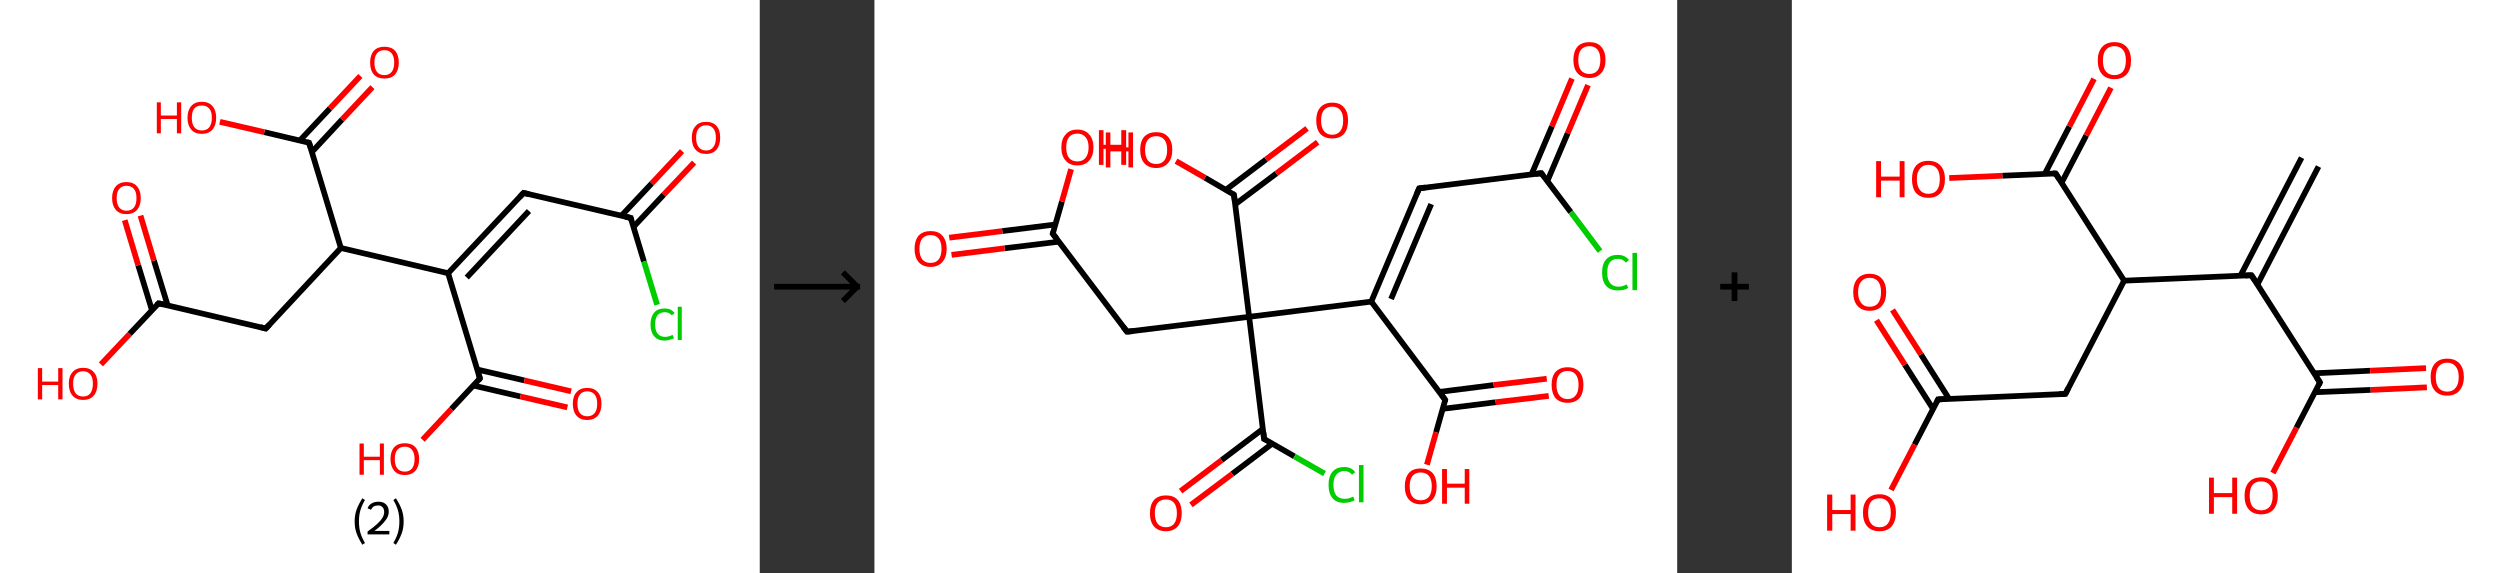 <?xml version='1.0' encoding='ASCII' standalone='yes'?>
<svg xmlns="http://www.w3.org/2000/svg" xmlns:xlink="http://www.w3.org/1999/xlink" version="1.1" width="872.0px" viewBox="0 0 872.0 200.0" height="200.0px">
  <rect x="0" y="0" width="872.0" height="200.0" fill="#333333" stroke="none"/>
  <g>
    <g transform="translate(0, 0) scale(1 1) "><!-- END OF HEADER -->
<rect style="opacity:1.0;fill:#FFFFFF;stroke:none" width="265.0" height="200.0" x="0.0" y="0.0"> </rect>
<path class="bond-0 atom-0 atom-1" d="M 242.1,56.7 L 231.5,67.9" style="fill:none;fill-rule:evenodd;stroke:#FF0000;stroke-width:2.0px;stroke-linecap:butt;stroke-linejoin:miter;stroke-opacity:1"/>
<path class="bond-0 atom-0 atom-1" d="M 231.5,67.9 L 220.9,79.2" style="fill:none;fill-rule:evenodd;stroke:#000000;stroke-width:2.0px;stroke-linecap:butt;stroke-linejoin:miter;stroke-opacity:1"/>
<path class="bond-0 atom-0 atom-1" d="M 237.9,52.7 L 227.3,64.0" style="fill:none;fill-rule:evenodd;stroke:#FF0000;stroke-width:2.0px;stroke-linecap:butt;stroke-linejoin:miter;stroke-opacity:1"/>
<path class="bond-0 atom-0 atom-1" d="M 227.3,64.0 L 216.7,75.3" style="fill:none;fill-rule:evenodd;stroke:#000000;stroke-width:2.0px;stroke-linecap:butt;stroke-linejoin:miter;stroke-opacity:1"/>
<path class="bond-1 atom-1 atom-2" d="M 220.0,76.0 L 224.6,91.2" style="fill:none;fill-rule:evenodd;stroke:#000000;stroke-width:2.0px;stroke-linecap:butt;stroke-linejoin:miter;stroke-opacity:1"/>
<path class="bond-1 atom-1 atom-2" d="M 224.6,91.2 L 229.2,106.3" style="fill:none;fill-rule:evenodd;stroke:#00CC00;stroke-width:2.0px;stroke-linecap:butt;stroke-linejoin:miter;stroke-opacity:1"/>
<path class="bond-2 atom-1 atom-3" d="M 220.0,76.0 L 182.6,67.3" style="fill:none;fill-rule:evenodd;stroke:#000000;stroke-width:2.0px;stroke-linecap:butt;stroke-linejoin:miter;stroke-opacity:1"/>
<path class="bond-3 atom-3 atom-4" d="M 182.6,67.3 L 156.3,95.3" style="fill:none;fill-rule:evenodd;stroke:#000000;stroke-width:2.0px;stroke-linecap:butt;stroke-linejoin:miter;stroke-opacity:1"/>
<path class="bond-3 atom-3 atom-4" d="M 184.5,73.6 L 162.8,96.8" style="fill:none;fill-rule:evenodd;stroke:#000000;stroke-width:2.0px;stroke-linecap:butt;stroke-linejoin:miter;stroke-opacity:1"/>
<path class="bond-4 atom-4 atom-5" d="M 156.3,95.3 L 167.4,132.0" style="fill:none;fill-rule:evenodd;stroke:#000000;stroke-width:2.0px;stroke-linecap:butt;stroke-linejoin:miter;stroke-opacity:1"/>
<path class="bond-5 atom-5 atom-6" d="M 165.2,134.5 L 181.5,138.3" style="fill:none;fill-rule:evenodd;stroke:#000000;stroke-width:2.0px;stroke-linecap:butt;stroke-linejoin:miter;stroke-opacity:1"/>
<path class="bond-5 atom-5 atom-6" d="M 181.5,138.3 L 197.9,142.1" style="fill:none;fill-rule:evenodd;stroke:#FF0000;stroke-width:2.0px;stroke-linecap:butt;stroke-linejoin:miter;stroke-opacity:1"/>
<path class="bond-5 atom-5 atom-6" d="M 166.5,128.9 L 182.9,132.7" style="fill:none;fill-rule:evenodd;stroke:#000000;stroke-width:2.0px;stroke-linecap:butt;stroke-linejoin:miter;stroke-opacity:1"/>
<path class="bond-5 atom-5 atom-6" d="M 182.9,132.7 L 199.2,136.5" style="fill:none;fill-rule:evenodd;stroke:#FF0000;stroke-width:2.0px;stroke-linecap:butt;stroke-linejoin:miter;stroke-opacity:1"/>
<path class="bond-6 atom-5 atom-7" d="M 167.4,132.0 L 157.4,142.7" style="fill:none;fill-rule:evenodd;stroke:#000000;stroke-width:2.0px;stroke-linecap:butt;stroke-linejoin:miter;stroke-opacity:1"/>
<path class="bond-6 atom-5 atom-7" d="M 157.4,142.7 L 147.4,153.4" style="fill:none;fill-rule:evenodd;stroke:#FF0000;stroke-width:2.0px;stroke-linecap:butt;stroke-linejoin:miter;stroke-opacity:1"/>
<path class="bond-7 atom-4 atom-8" d="M 156.3,95.3 L 118.9,86.5" style="fill:none;fill-rule:evenodd;stroke:#000000;stroke-width:2.0px;stroke-linecap:butt;stroke-linejoin:miter;stroke-opacity:1"/>
<path class="bond-8 atom-8 atom-9" d="M 118.9,86.5 L 92.7,114.6" style="fill:none;fill-rule:evenodd;stroke:#000000;stroke-width:2.0px;stroke-linecap:butt;stroke-linejoin:miter;stroke-opacity:1"/>
<path class="bond-9 atom-9 atom-10" d="M 92.7,114.6 L 55.3,105.8" style="fill:none;fill-rule:evenodd;stroke:#000000;stroke-width:2.0px;stroke-linecap:butt;stroke-linejoin:miter;stroke-opacity:1"/>
<path class="bond-10 atom-10 atom-11" d="M 58.5,106.6 L 53.7,90.9" style="fill:none;fill-rule:evenodd;stroke:#000000;stroke-width:2.0px;stroke-linecap:butt;stroke-linejoin:miter;stroke-opacity:1"/>
<path class="bond-10 atom-10 atom-11" d="M 53.7,90.9 L 49.0,75.2" style="fill:none;fill-rule:evenodd;stroke:#FF0000;stroke-width:2.0px;stroke-linecap:butt;stroke-linejoin:miter;stroke-opacity:1"/>
<path class="bond-10 atom-10 atom-11" d="M 53.0,108.2 L 48.2,92.5" style="fill:none;fill-rule:evenodd;stroke:#000000;stroke-width:2.0px;stroke-linecap:butt;stroke-linejoin:miter;stroke-opacity:1"/>
<path class="bond-10 atom-10 atom-11" d="M 48.2,92.5 L 43.5,76.8" style="fill:none;fill-rule:evenodd;stroke:#FF0000;stroke-width:2.0px;stroke-linecap:butt;stroke-linejoin:miter;stroke-opacity:1"/>
<path class="bond-11 atom-10 atom-12" d="M 55.3,105.8 L 45.2,116.5" style="fill:none;fill-rule:evenodd;stroke:#000000;stroke-width:2.0px;stroke-linecap:butt;stroke-linejoin:miter;stroke-opacity:1"/>
<path class="bond-11 atom-10 atom-12" d="M 45.2,116.5 L 35.2,127.1" style="fill:none;fill-rule:evenodd;stroke:#FF0000;stroke-width:2.0px;stroke-linecap:butt;stroke-linejoin:miter;stroke-opacity:1"/>
<path class="bond-12 atom-8 atom-13" d="M 118.9,86.5 L 107.8,49.8" style="fill:none;fill-rule:evenodd;stroke:#000000;stroke-width:2.0px;stroke-linecap:butt;stroke-linejoin:miter;stroke-opacity:1"/>
<path class="bond-13 atom-13 atom-14" d="M 108.8,53.0 L 119.3,41.7" style="fill:none;fill-rule:evenodd;stroke:#000000;stroke-width:2.0px;stroke-linecap:butt;stroke-linejoin:miter;stroke-opacity:1"/>
<path class="bond-13 atom-13 atom-14" d="M 119.3,41.7 L 129.9,30.4" style="fill:none;fill-rule:evenodd;stroke:#FF0000;stroke-width:2.0px;stroke-linecap:butt;stroke-linejoin:miter;stroke-opacity:1"/>
<path class="bond-13 atom-13 atom-14" d="M 104.6,49.0 L 115.1,37.8" style="fill:none;fill-rule:evenodd;stroke:#000000;stroke-width:2.0px;stroke-linecap:butt;stroke-linejoin:miter;stroke-opacity:1"/>
<path class="bond-13 atom-13 atom-14" d="M 115.1,37.8 L 125.7,26.5" style="fill:none;fill-rule:evenodd;stroke:#FF0000;stroke-width:2.0px;stroke-linecap:butt;stroke-linejoin:miter;stroke-opacity:1"/>
<path class="bond-14 atom-13 atom-15" d="M 107.8,49.8 L 92.2,46.1" style="fill:none;fill-rule:evenodd;stroke:#000000;stroke-width:2.0px;stroke-linecap:butt;stroke-linejoin:miter;stroke-opacity:1"/>
<path class="bond-14 atom-13 atom-15" d="M 92.2,46.1 L 76.7,42.5" style="fill:none;fill-rule:evenodd;stroke:#FF0000;stroke-width:2.0px;stroke-linecap:butt;stroke-linejoin:miter;stroke-opacity:1"/>
<path d="M 220.2,76.8 L 220.0,76.0 L 218.1,75.6" style="fill:none;stroke:#000000;stroke-width:2.0px;stroke-linecap:butt;stroke-linejoin:miter;stroke-opacity:1;"/>
<path d="M 184.5,67.7 L 182.6,67.3 L 181.3,68.7" style="fill:none;stroke:#000000;stroke-width:2.0px;stroke-linecap:butt;stroke-linejoin:miter;stroke-opacity:1;"/>
<path d="M 166.9,130.2 L 167.4,132.0 L 166.9,132.6" style="fill:none;stroke:#000000;stroke-width:2.0px;stroke-linecap:butt;stroke-linejoin:miter;stroke-opacity:1;"/>
<path d="M 94.0,113.2 L 92.7,114.6 L 90.8,114.1" style="fill:none;stroke:#000000;stroke-width:2.0px;stroke-linecap:butt;stroke-linejoin:miter;stroke-opacity:1;"/>
<path d="M 57.1,106.2 L 55.3,105.8 L 54.8,106.3" style="fill:none;stroke:#000000;stroke-width:2.0px;stroke-linecap:butt;stroke-linejoin:miter;stroke-opacity:1;"/>
<path d="M 108.4,51.6 L 107.8,49.8 L 107.0,49.6" style="fill:none;stroke:#000000;stroke-width:2.0px;stroke-linecap:butt;stroke-linejoin:miter;stroke-opacity:1;"/>
<path class="atom-0" d="M 241.3 48.0 Q 241.3 45.4, 242.6 44.0 Q 243.8 42.5, 246.3 42.5 Q 248.7 42.5, 250.0 44.0 Q 251.2 45.4, 251.2 48.0 Q 251.2 50.7, 249.9 52.2 Q 248.6 53.7, 246.3 53.7 Q 243.9 53.7, 242.6 52.2 Q 241.3 50.7, 241.3 48.0 M 246.3 52.5 Q 247.9 52.5, 248.8 51.3 Q 249.7 50.2, 249.7 48.0 Q 249.7 45.9, 248.8 44.8 Q 247.9 43.7, 246.3 43.7 Q 244.6 43.7, 243.7 44.8 Q 242.8 45.9, 242.8 48.0 Q 242.8 50.2, 243.7 51.3 Q 244.6 52.5, 246.3 52.5 " fill="#FF0000"/>
<path class="atom-2" d="M 226.9 113.2 Q 226.9 110.5, 228.2 109.0 Q 229.4 107.6, 231.9 107.6 Q 234.1 107.6, 235.3 109.2 L 234.3 110.0 Q 233.4 108.9, 231.9 108.9 Q 230.2 108.9, 229.3 110.0 Q 228.5 111.1, 228.5 113.2 Q 228.5 115.3, 229.4 116.4 Q 230.3 117.5, 232.0 117.5 Q 233.2 117.5, 234.6 116.8 L 235.1 118.0 Q 234.5 118.3, 233.6 118.5 Q 232.8 118.8, 231.8 118.8 Q 229.4 118.8, 228.2 117.3 Q 226.9 115.9, 226.9 113.2 " fill="#00CC00"/>
<path class="atom-2" d="M 236.4 107.0 L 237.8 107.0 L 237.8 118.6 L 236.4 118.6 L 236.4 107.0 " fill="#00CC00"/>
<path class="atom-6" d="M 199.8 140.8 Q 199.8 138.2, 201.1 136.8 Q 202.4 135.3, 204.8 135.3 Q 207.2 135.3, 208.5 136.8 Q 209.8 138.2, 209.8 140.8 Q 209.8 143.5, 208.5 145.0 Q 207.2 146.5, 204.8 146.5 Q 202.4 146.5, 201.1 145.0 Q 199.8 143.5, 199.8 140.8 M 204.8 145.2 Q 206.5 145.2, 207.4 144.1 Q 208.3 143.0, 208.3 140.8 Q 208.3 138.7, 207.4 137.6 Q 206.5 136.5, 204.8 136.5 Q 203.2 136.5, 202.3 137.6 Q 201.4 138.7, 201.4 140.8 Q 201.4 143.0, 202.3 144.1 Q 203.2 145.2, 204.8 145.2 " fill="#FF0000"/>
<path class="atom-7" d="M 125.4 154.7 L 126.9 154.7 L 126.9 159.3 L 132.5 159.3 L 132.5 154.7 L 133.9 154.7 L 133.9 165.6 L 132.5 165.6 L 132.5 160.5 L 126.9 160.5 L 126.9 165.6 L 125.4 165.6 L 125.4 154.7 " fill="#FF0000"/>
<path class="atom-7" d="M 136.2 160.1 Q 136.2 157.5, 137.5 156.0 Q 138.8 154.6, 141.2 154.6 Q 143.6 154.6, 144.9 156.0 Q 146.2 157.5, 146.2 160.1 Q 146.2 162.7, 144.9 164.2 Q 143.5 165.7, 141.2 165.7 Q 138.8 165.7, 137.5 164.2 Q 136.2 162.7, 136.2 160.1 M 141.2 164.5 Q 142.8 164.5, 143.7 163.4 Q 144.6 162.3, 144.6 160.1 Q 144.6 158.0, 143.7 156.9 Q 142.8 155.8, 141.2 155.8 Q 139.5 155.8, 138.6 156.9 Q 137.7 157.9, 137.7 160.1 Q 137.7 162.3, 138.6 163.4 Q 139.5 164.5, 141.2 164.5 " fill="#FF0000"/>
<path class="atom-11" d="M 39.1 69.1 Q 39.1 66.5, 40.4 65.0 Q 41.7 63.5, 44.1 63.5 Q 46.5 63.5, 47.8 65.0 Q 49.1 66.5, 49.1 69.1 Q 49.1 71.7, 47.8 73.2 Q 46.5 74.7, 44.1 74.7 Q 41.7 74.7, 40.4 73.2 Q 39.1 71.7, 39.1 69.1 M 44.1 73.5 Q 45.8 73.5, 46.7 72.4 Q 47.6 71.3, 47.6 69.1 Q 47.6 66.9, 46.7 65.9 Q 45.8 64.8, 44.1 64.8 Q 42.5 64.8, 41.6 65.9 Q 40.7 66.9, 40.7 69.1 Q 40.7 71.3, 41.6 72.4 Q 42.5 73.5, 44.1 73.5 " fill="#FF0000"/>
<path class="atom-12" d="M 13.2 128.4 L 14.7 128.4 L 14.7 133.1 L 20.3 133.1 L 20.3 128.4 L 21.8 128.4 L 21.8 139.3 L 20.3 139.3 L 20.3 134.3 L 14.7 134.3 L 14.7 139.3 L 13.2 139.3 L 13.2 128.4 " fill="#FF0000"/>
<path class="atom-12" d="M 24.0 133.8 Q 24.0 131.2, 25.3 129.8 Q 26.6 128.3, 29.0 128.3 Q 31.4 128.3, 32.7 129.8 Q 34.0 131.2, 34.0 133.8 Q 34.0 136.5, 32.7 138.0 Q 31.4 139.5, 29.0 139.5 Q 26.6 139.5, 25.3 138.0 Q 24.0 136.5, 24.0 133.8 M 29.0 138.3 Q 30.6 138.3, 31.5 137.2 Q 32.4 136.0, 32.4 133.8 Q 32.4 131.7, 31.5 130.6 Q 30.6 129.5, 29.0 129.5 Q 27.3 129.5, 26.4 130.6 Q 25.5 131.7, 25.5 133.8 Q 25.5 136.0, 26.4 137.2 Q 27.3 138.3, 29.0 138.3 " fill="#FF0000"/>
<path class="atom-14" d="M 129.1 21.8 Q 129.1 19.2, 130.4 17.7 Q 131.7 16.3, 134.1 16.3 Q 136.5 16.3, 137.8 17.7 Q 139.1 19.2, 139.1 21.8 Q 139.1 24.4, 137.8 26.0 Q 136.5 27.4, 134.1 27.4 Q 131.7 27.4, 130.4 26.0 Q 129.1 24.5, 129.1 21.8 M 134.1 26.2 Q 135.7 26.2, 136.6 25.1 Q 137.5 24.0, 137.5 21.8 Q 137.5 19.7, 136.6 18.6 Q 135.7 17.5, 134.1 17.5 Q 132.4 17.5, 131.5 18.6 Q 130.6 19.7, 130.6 21.8 Q 130.6 24.0, 131.5 25.1 Q 132.4 26.2, 134.1 26.2 " fill="#FF0000"/>
<path class="atom-15" d="M 54.7 35.7 L 56.1 35.7 L 56.1 40.3 L 61.7 40.3 L 61.7 35.7 L 63.2 35.7 L 63.2 46.5 L 61.7 46.5 L 61.7 41.5 L 56.1 41.5 L 56.1 46.5 L 54.7 46.5 L 54.7 35.7 " fill="#FF0000"/>
<path class="atom-15" d="M 65.4 41.1 Q 65.4 38.5, 66.7 37.0 Q 68.0 35.5, 70.4 35.5 Q 72.8 35.5, 74.1 37.0 Q 75.4 38.5, 75.4 41.1 Q 75.4 43.7, 74.1 45.2 Q 72.8 46.7, 70.4 46.7 Q 68.0 46.7, 66.7 45.2 Q 65.4 43.7, 65.4 41.1 M 70.4 45.5 Q 72.1 45.5, 73.0 44.4 Q 73.9 43.2, 73.9 41.1 Q 73.9 38.9, 73.0 37.9 Q 72.1 36.8, 70.4 36.8 Q 68.7 36.8, 67.8 37.8 Q 66.9 38.9, 66.9 41.1 Q 66.9 43.3, 67.8 44.4 Q 68.7 45.5, 70.4 45.5 " fill="#FF0000"/>
<path class="legend" d="M 123.7 181.9 Q 123.7 179.6, 124.4 177.7 Q 125.1 175.8, 126.4 173.8 L 127.3 174.4 Q 126.2 176.3, 125.7 178.0 Q 125.2 179.7, 125.2 181.9 Q 125.2 184.0, 125.7 185.8 Q 126.2 187.5, 127.3 189.4 L 126.4 190.0 Q 125.1 188.0, 124.4 186.1 Q 123.7 184.2, 123.7 181.9 " fill="#000000"/>
<path class="legend" d="M 128.2 177.3 Q 128.6 176.2, 129.6 175.6 Q 130.6 175.0, 132.0 175.0 Q 133.7 175.0, 134.6 175.9 Q 135.6 176.8, 135.6 178.5 Q 135.6 180.2, 134.3 181.7 Q 133.1 183.3, 130.6 185.2 L 135.8 185.2 L 135.8 186.4 L 128.2 186.4 L 128.2 185.4 Q 130.3 183.9, 131.5 182.8 Q 132.8 181.6, 133.4 180.6 Q 134.0 179.6, 134.0 178.6 Q 134.0 177.5, 133.4 176.9 Q 132.9 176.3, 132.0 176.3 Q 131.1 176.3, 130.4 176.6 Q 129.8 177.0, 129.4 177.8 L 128.2 177.3 " fill="#000000"/>
<path class="legend" d="M 140.8 181.9 Q 140.8 184.2, 140.1 186.1 Q 139.4 188.0, 138.1 190.0 L 137.2 189.4 Q 138.3 187.5, 138.8 185.8 Q 139.3 184.0, 139.3 181.9 Q 139.3 179.7, 138.8 178.0 Q 138.3 176.3, 137.2 174.4 L 138.1 173.8 Q 139.4 175.8, 140.1 177.7 Q 140.8 179.6, 140.8 181.9 " fill="#000000"/>
</g>
    <g transform="translate(265.0, 0) scale(1 1) "><line x1="5" y1="100" x2="35" y2="100" style="stroke:rgb(0,0,0);stroke-width:2"/>
  <line x1="34" y1="100" x2="29" y2="95" style="stroke:rgb(0,0,0);stroke-width:2"/>
  <line x1="34" y1="100" x2="29" y2="105" style="stroke:rgb(0,0,0);stroke-width:2"/>
</g>
    <g transform="translate(305.0, 0) scale(1 1) "><!-- END OF HEADER -->
<rect style="opacity:1.0;fill:#FFFFFF;stroke:none" width="280.0" height="200.0" x="0.0" y="0.0"> </rect>
<path class="bond-0 atom-0 atom-1" d="M 248.9,29.7 L 241.8,46.5" style="fill:none;fill-rule:evenodd;stroke:#FF0000;stroke-width:2.0px;stroke-linecap:butt;stroke-linejoin:miter;stroke-opacity:1"/>
<path class="bond-0 atom-0 atom-1" d="M 241.8,46.5 L 234.7,63.2" style="fill:none;fill-rule:evenodd;stroke:#000000;stroke-width:2.0px;stroke-linecap:butt;stroke-linejoin:miter;stroke-opacity:1"/>
<path class="bond-0 atom-0 atom-1" d="M 243.3,27.4 L 236.3,44.1" style="fill:none;fill-rule:evenodd;stroke:#FF0000;stroke-width:2.0px;stroke-linecap:butt;stroke-linejoin:miter;stroke-opacity:1"/>
<path class="bond-0 atom-0 atom-1" d="M 236.3,44.1 L 229.2,60.8" style="fill:none;fill-rule:evenodd;stroke:#000000;stroke-width:2.0px;stroke-linecap:butt;stroke-linejoin:miter;stroke-opacity:1"/>
<path class="bond-1 atom-1 atom-2" d="M 232.6,60.4 L 242.9,74.0" style="fill:none;fill-rule:evenodd;stroke:#000000;stroke-width:2.0px;stroke-linecap:butt;stroke-linejoin:miter;stroke-opacity:1"/>
<path class="bond-1 atom-1 atom-2" d="M 242.9,74.0 L 253.1,87.6" style="fill:none;fill-rule:evenodd;stroke:#00CC00;stroke-width:2.0px;stroke-linecap:butt;stroke-linejoin:miter;stroke-opacity:1"/>
<path class="bond-2 atom-1 atom-3" d="M 232.6,60.4 L 190.0,65.7" style="fill:none;fill-rule:evenodd;stroke:#000000;stroke-width:2.0px;stroke-linecap:butt;stroke-linejoin:miter;stroke-opacity:1"/>
<path class="bond-3 atom-3 atom-4" d="M 190.0,65.7 L 173.3,105.2" style="fill:none;fill-rule:evenodd;stroke:#000000;stroke-width:2.0px;stroke-linecap:butt;stroke-linejoin:miter;stroke-opacity:1"/>
<path class="bond-3 atom-3 atom-4" d="M 194.2,71.2 L 180.2,104.3" style="fill:none;fill-rule:evenodd;stroke:#000000;stroke-width:2.0px;stroke-linecap:butt;stroke-linejoin:miter;stroke-opacity:1"/>
<path class="bond-4 atom-4 atom-5" d="M 173.3,105.2 L 199.1,139.5" style="fill:none;fill-rule:evenodd;stroke:#000000;stroke-width:2.0px;stroke-linecap:butt;stroke-linejoin:miter;stroke-opacity:1"/>
<path class="bond-5 atom-5 atom-6" d="M 198.2,142.6 L 216.7,140.3" style="fill:none;fill-rule:evenodd;stroke:#000000;stroke-width:2.0px;stroke-linecap:butt;stroke-linejoin:miter;stroke-opacity:1"/>
<path class="bond-5 atom-5 atom-6" d="M 216.7,140.3 L 235.2,138.1" style="fill:none;fill-rule:evenodd;stroke:#FF0000;stroke-width:2.0px;stroke-linecap:butt;stroke-linejoin:miter;stroke-opacity:1"/>
<path class="bond-5 atom-5 atom-6" d="M 197.0,136.7 L 216.0,134.3" style="fill:none;fill-rule:evenodd;stroke:#000000;stroke-width:2.0px;stroke-linecap:butt;stroke-linejoin:miter;stroke-opacity:1"/>
<path class="bond-5 atom-5 atom-6" d="M 216.0,134.3 L 234.5,132.1" style="fill:none;fill-rule:evenodd;stroke:#FF0000;stroke-width:2.0px;stroke-linecap:butt;stroke-linejoin:miter;stroke-opacity:1"/>
<path class="bond-6 atom-5 atom-7" d="M 199.1,139.5 L 195.9,150.8" style="fill:none;fill-rule:evenodd;stroke:#000000;stroke-width:2.0px;stroke-linecap:butt;stroke-linejoin:miter;stroke-opacity:1"/>
<path class="bond-6 atom-5 atom-7" d="M 195.9,150.8 L 192.7,162.1" style="fill:none;fill-rule:evenodd;stroke:#FF0000;stroke-width:2.0px;stroke-linecap:butt;stroke-linejoin:miter;stroke-opacity:1"/>
<path class="bond-7 atom-4 atom-8" d="M 173.3,105.2 L 130.7,110.5" style="fill:none;fill-rule:evenodd;stroke:#000000;stroke-width:2.0px;stroke-linecap:butt;stroke-linejoin:miter;stroke-opacity:1"/>
<path class="bond-8 atom-8 atom-9" d="M 130.7,110.5 L 88.1,115.7" style="fill:none;fill-rule:evenodd;stroke:#000000;stroke-width:2.0px;stroke-linecap:butt;stroke-linejoin:miter;stroke-opacity:1"/>
<path class="bond-9 atom-9 atom-10" d="M 88.1,115.7 L 62.2,81.5" style="fill:none;fill-rule:evenodd;stroke:#000000;stroke-width:2.0px;stroke-linecap:butt;stroke-linejoin:miter;stroke-opacity:1"/>
<path class="bond-10 atom-10 atom-11" d="M 63.1,78.3 L 44.6,80.6" style="fill:none;fill-rule:evenodd;stroke:#000000;stroke-width:2.0px;stroke-linecap:butt;stroke-linejoin:miter;stroke-opacity:1"/>
<path class="bond-10 atom-10 atom-11" d="M 44.6,80.6 L 26.1,82.9" style="fill:none;fill-rule:evenodd;stroke:#FF0000;stroke-width:2.0px;stroke-linecap:butt;stroke-linejoin:miter;stroke-opacity:1"/>
<path class="bond-10 atom-10 atom-11" d="M 64.3,84.3 L 45.4,86.6" style="fill:none;fill-rule:evenodd;stroke:#000000;stroke-width:2.0px;stroke-linecap:butt;stroke-linejoin:miter;stroke-opacity:1"/>
<path class="bond-10 atom-10 atom-11" d="M 45.4,86.6 L 26.9,88.9" style="fill:none;fill-rule:evenodd;stroke:#FF0000;stroke-width:2.0px;stroke-linecap:butt;stroke-linejoin:miter;stroke-opacity:1"/>
<path class="bond-11 atom-10 atom-12" d="M 62.2,81.5 L 65.4,70.3" style="fill:none;fill-rule:evenodd;stroke:#000000;stroke-width:2.0px;stroke-linecap:butt;stroke-linejoin:miter;stroke-opacity:1"/>
<path class="bond-11 atom-10 atom-12" d="M 65.4,70.3 L 68.6,59.0" style="fill:none;fill-rule:evenodd;stroke:#FF0000;stroke-width:2.0px;stroke-linecap:butt;stroke-linejoin:miter;stroke-opacity:1"/>
<path class="bond-12 atom-8 atom-13" d="M 130.7,110.5 L 125.4,67.9" style="fill:none;fill-rule:evenodd;stroke:#000000;stroke-width:2.0px;stroke-linecap:butt;stroke-linejoin:miter;stroke-opacity:1"/>
<path class="bond-13 atom-13 atom-14" d="M 125.8,71.3 L 140.2,60.5" style="fill:none;fill-rule:evenodd;stroke:#000000;stroke-width:2.0px;stroke-linecap:butt;stroke-linejoin:miter;stroke-opacity:1"/>
<path class="bond-13 atom-13 atom-14" d="M 140.2,60.5 L 154.6,49.6" style="fill:none;fill-rule:evenodd;stroke:#FF0000;stroke-width:2.0px;stroke-linecap:butt;stroke-linejoin:miter;stroke-opacity:1"/>
<path class="bond-13 atom-13 atom-14" d="M 122.6,66.2 L 136.6,55.6" style="fill:none;fill-rule:evenodd;stroke:#000000;stroke-width:2.0px;stroke-linecap:butt;stroke-linejoin:miter;stroke-opacity:1"/>
<path class="bond-13 atom-13 atom-14" d="M 136.6,55.6 L 150.9,44.8" style="fill:none;fill-rule:evenodd;stroke:#FF0000;stroke-width:2.0px;stroke-linecap:butt;stroke-linejoin:miter;stroke-opacity:1"/>
<path class="bond-14 atom-13 atom-15" d="M 125.4,67.9 L 115.3,62.0" style="fill:none;fill-rule:evenodd;stroke:#000000;stroke-width:2.0px;stroke-linecap:butt;stroke-linejoin:miter;stroke-opacity:1"/>
<path class="bond-14 atom-13 atom-15" d="M 115.3,62.0 L 105.2,56.2" style="fill:none;fill-rule:evenodd;stroke:#FF0000;stroke-width:2.0px;stroke-linecap:butt;stroke-linejoin:miter;stroke-opacity:1"/>
<path class="bond-15 atom-8 atom-16" d="M 130.7,110.5 L 135.9,153.1" style="fill:none;fill-rule:evenodd;stroke:#000000;stroke-width:2.0px;stroke-linecap:butt;stroke-linejoin:miter;stroke-opacity:1"/>
<path class="bond-16 atom-16 atom-17" d="M 135.5,149.6 L 121.1,160.5" style="fill:none;fill-rule:evenodd;stroke:#000000;stroke-width:2.0px;stroke-linecap:butt;stroke-linejoin:miter;stroke-opacity:1"/>
<path class="bond-16 atom-16 atom-17" d="M 121.1,160.5 L 106.8,171.3" style="fill:none;fill-rule:evenodd;stroke:#FF0000;stroke-width:2.0px;stroke-linecap:butt;stroke-linejoin:miter;stroke-opacity:1"/>
<path class="bond-16 atom-16 atom-17" d="M 138.8,154.7 L 124.8,165.3" style="fill:none;fill-rule:evenodd;stroke:#000000;stroke-width:2.0px;stroke-linecap:butt;stroke-linejoin:miter;stroke-opacity:1"/>
<path class="bond-16 atom-16 atom-17" d="M 124.8,165.3 L 110.4,176.1" style="fill:none;fill-rule:evenodd;stroke:#FF0000;stroke-width:2.0px;stroke-linecap:butt;stroke-linejoin:miter;stroke-opacity:1"/>
<path class="bond-17 atom-16 atom-18" d="M 135.9,153.1 L 146.5,159.2" style="fill:none;fill-rule:evenodd;stroke:#000000;stroke-width:2.0px;stroke-linecap:butt;stroke-linejoin:miter;stroke-opacity:1"/>
<path class="bond-17 atom-16 atom-18" d="M 146.5,159.2 L 157.0,165.2" style="fill:none;fill-rule:evenodd;stroke:#00CC00;stroke-width:2.0px;stroke-linecap:butt;stroke-linejoin:miter;stroke-opacity:1"/>
<path d="M 233.1,61.1 L 232.6,60.4 L 230.5,60.7" style="fill:none;stroke:#000000;stroke-width:2.0px;stroke-linecap:butt;stroke-linejoin:miter;stroke-opacity:1;"/>
<path d="M 192.2,65.4 L 190.0,65.7 L 189.2,67.6" style="fill:none;stroke:#000000;stroke-width:2.0px;stroke-linecap:butt;stroke-linejoin:miter;stroke-opacity:1;"/>
<path d="M 197.9,137.8 L 199.1,139.5 L 199.0,140.0" style="fill:none;stroke:#000000;stroke-width:2.0px;stroke-linecap:butt;stroke-linejoin:miter;stroke-opacity:1;"/>
<path d="M 90.2,115.5 L 88.1,115.7 L 86.8,114.0" style="fill:none;stroke:#000000;stroke-width:2.0px;stroke-linecap:butt;stroke-linejoin:miter;stroke-opacity:1;"/>
<path d="M 63.5,83.2 L 62.2,81.5 L 62.4,80.9" style="fill:none;stroke:#000000;stroke-width:2.0px;stroke-linecap:butt;stroke-linejoin:miter;stroke-opacity:1;"/>
<path d="M 125.7,70.0 L 125.4,67.9 L 124.9,67.6" style="fill:none;stroke:#000000;stroke-width:2.0px;stroke-linecap:butt;stroke-linejoin:miter;stroke-opacity:1;"/>
<path d="M 135.7,150.9 L 135.9,153.1 L 136.5,153.4" style="fill:none;stroke:#000000;stroke-width:2.0px;stroke-linecap:butt;stroke-linejoin:miter;stroke-opacity:1;"/>
<path class="atom-0" d="M 243.8 20.9 Q 243.8 18.0, 245.2 16.3 Q 246.7 14.7, 249.4 14.7 Q 252.1 14.7, 253.5 16.3 Q 255.0 18.0, 255.0 20.9 Q 255.0 23.9, 253.5 25.5 Q 252.0 27.2, 249.4 27.2 Q 246.7 27.2, 245.2 25.5 Q 243.8 23.9, 243.8 20.9 M 249.4 25.8 Q 251.2 25.8, 252.2 24.6 Q 253.2 23.3, 253.2 20.9 Q 253.2 18.5, 252.2 17.3 Q 251.2 16.1, 249.4 16.1 Q 247.5 16.1, 246.5 17.3 Q 245.5 18.5, 245.5 20.9 Q 245.5 23.4, 246.5 24.6 Q 247.5 25.8, 249.4 25.8 " fill="#FF0000"/>
<path class="atom-2" d="M 253.8 95.1 Q 253.8 92.1, 255.2 90.5 Q 256.6 88.9, 259.3 88.9 Q 261.8 88.9, 263.2 90.7 L 262.1 91.6 Q 261.1 90.3, 259.3 90.3 Q 257.5 90.3, 256.5 91.5 Q 255.6 92.8, 255.6 95.1 Q 255.6 97.5, 256.6 98.7 Q 257.6 100.0, 259.5 100.0 Q 260.9 100.0, 262.4 99.2 L 262.9 100.4 Q 262.3 100.9, 261.3 101.1 Q 260.4 101.3, 259.3 101.3 Q 256.6 101.3, 255.2 99.7 Q 253.8 98.1, 253.8 95.1 " fill="#00CC00"/>
<path class="atom-2" d="M 264.4 88.2 L 266.0 88.2 L 266.0 101.2 L 264.4 101.2 L 264.4 88.2 " fill="#00CC00"/>
<path class="atom-6" d="M 236.2 134.2 Q 236.2 131.3, 237.6 129.7 Q 239.1 128.1, 241.8 128.1 Q 244.4 128.1, 245.9 129.7 Q 247.3 131.3, 247.3 134.2 Q 247.3 137.2, 245.9 138.9 Q 244.4 140.5, 241.8 140.5 Q 239.1 140.5, 237.6 138.9 Q 236.2 137.2, 236.2 134.2 M 241.8 139.2 Q 243.6 139.2, 244.6 137.9 Q 245.6 136.7, 245.6 134.2 Q 245.6 131.9, 244.6 130.6 Q 243.6 129.4, 241.8 129.4 Q 239.9 129.4, 238.9 130.6 Q 237.9 131.8, 237.9 134.2 Q 237.9 136.7, 238.9 137.9 Q 239.9 139.2, 241.8 139.2 " fill="#FF0000"/>
<path class="atom-7" d="M 185.0 169.6 Q 185.0 166.7, 186.4 165.0 Q 187.8 163.4, 190.5 163.4 Q 193.2 163.4, 194.7 165.0 Q 196.1 166.7, 196.1 169.6 Q 196.1 172.6, 194.7 174.2 Q 193.2 175.9, 190.5 175.9 Q 187.9 175.9, 186.4 174.2 Q 185.0 172.6, 185.0 169.6 M 190.5 174.5 Q 192.4 174.5, 193.4 173.3 Q 194.4 172.0, 194.4 169.6 Q 194.4 167.2, 193.4 166.0 Q 192.4 164.8, 190.5 164.8 Q 188.7 164.8, 187.7 166.0 Q 186.7 167.2, 186.7 169.6 Q 186.7 172.1, 187.7 173.3 Q 188.7 174.5, 190.5 174.5 " fill="#FF0000"/>
<path class="atom-7" d="M 198.0 163.6 L 199.7 163.6 L 199.7 168.7 L 205.9 168.7 L 205.9 163.6 L 207.5 163.6 L 207.5 175.7 L 205.9 175.7 L 205.9 170.1 L 199.7 170.1 L 199.7 175.7 L 198.0 175.7 L 198.0 163.6 " fill="#FF0000"/>
<path class="atom-11" d="M 14.0 86.8 Q 14.0 83.9, 15.4 82.2 Q 16.9 80.6, 19.6 80.6 Q 22.3 80.6, 23.7 82.2 Q 25.2 83.9, 25.2 86.8 Q 25.2 89.7, 23.7 91.4 Q 22.2 93.1, 19.6 93.1 Q 16.9 93.1, 15.4 91.4 Q 14.0 89.7, 14.0 86.8 M 19.6 91.7 Q 21.4 91.7, 22.4 90.5 Q 23.4 89.2, 23.4 86.8 Q 23.4 84.4, 22.4 83.2 Q 21.4 82.0, 19.6 82.0 Q 17.7 82.0, 16.7 83.2 Q 15.7 84.4, 15.7 86.8 Q 15.7 89.2, 16.7 90.5 Q 17.7 91.7, 19.6 91.7 " fill="#FF0000"/>
<path class="atom-12" d="M 65.2 51.4 Q 65.2 48.5, 66.7 46.9 Q 68.1 45.2, 70.8 45.2 Q 73.5 45.2, 74.9 46.9 Q 76.4 48.5, 76.4 51.4 Q 76.4 54.4, 74.9 56.0 Q 73.5 57.7, 70.8 57.7 Q 68.1 57.7, 66.7 56.0 Q 65.2 54.4, 65.2 51.4 M 70.8 56.3 Q 72.6 56.3, 73.6 55.1 Q 74.7 53.8, 74.7 51.4 Q 74.7 49.0, 73.6 47.8 Q 72.6 46.6, 70.8 46.6 Q 68.9 46.6, 67.9 47.8 Q 66.9 49.0, 66.9 51.4 Q 66.9 53.9, 67.9 55.1 Q 68.9 56.3, 70.8 56.3 " fill="#FF0000"/>
<path class="atom-12" d="M 78.3 45.4 L 79.9 45.4 L 79.9 50.5 L 86.1 50.5 L 86.1 45.4 L 87.8 45.4 L 87.8 57.5 L 86.1 57.5 L 86.1 51.9 L 79.9 51.9 L 79.9 57.5 L 78.3 57.5 L 78.3 45.4 " fill="#FF0000"/>
<path class="atom-14" d="M 154.1 42.0 Q 154.1 39.1, 155.5 37.5 Q 157.0 35.8, 159.7 35.8 Q 162.4 35.8, 163.8 37.5 Q 165.2 39.1, 165.2 42.0 Q 165.2 45.0, 163.8 46.7 Q 162.3 48.3, 159.7 48.3 Q 157.0 48.3, 155.5 46.7 Q 154.1 45.0, 154.1 42.0 M 159.7 47.0 Q 161.5 47.0, 162.5 45.7 Q 163.5 44.5, 163.5 42.0 Q 163.5 39.6, 162.5 38.4 Q 161.5 37.2, 159.7 37.2 Q 157.8 37.2, 156.8 38.4 Q 155.8 39.6, 155.8 42.0 Q 155.8 44.5, 156.8 45.7 Q 157.8 47.0, 159.7 47.0 " fill="#FF0000"/>
<path class="atom-15" d="M 80.7 46.2 L 82.3 46.2 L 82.3 51.4 L 88.6 51.4 L 88.6 46.2 L 90.2 46.2 L 90.2 58.4 L 88.6 58.4 L 88.6 52.8 L 82.3 52.8 L 82.3 58.4 L 80.7 58.4 L 80.7 46.2 " fill="#FF0000"/>
<path class="atom-15" d="M 92.7 52.3 Q 92.7 49.3, 94.1 47.7 Q 95.6 46.1, 98.3 46.1 Q 101.0 46.1, 102.4 47.7 Q 103.9 49.3, 103.9 52.3 Q 103.9 55.2, 102.4 56.9 Q 100.9 58.6, 98.3 58.6 Q 95.6 58.6, 94.1 56.9 Q 92.7 55.2, 92.7 52.3 M 98.3 57.2 Q 100.1 57.2, 101.1 56.0 Q 102.1 54.7, 102.1 52.3 Q 102.1 49.9, 101.1 48.7 Q 100.1 47.5, 98.3 47.5 Q 96.4 47.5, 95.4 48.7 Q 94.4 49.9, 94.4 52.3 Q 94.4 54.7, 95.4 56.0 Q 96.4 57.2, 98.3 57.2 " fill="#FF0000"/>
<path class="atom-17" d="M 96.1 179.0 Q 96.1 176.1, 97.5 174.4 Q 99.0 172.8, 101.7 172.8 Q 104.4 172.8, 105.8 174.4 Q 107.2 176.1, 107.2 179.0 Q 107.2 181.9, 105.8 183.6 Q 104.3 185.3, 101.7 185.3 Q 99.0 185.3, 97.5 183.6 Q 96.1 182.0, 96.1 179.0 M 101.7 183.9 Q 103.5 183.9, 104.5 182.7 Q 105.5 181.4, 105.5 179.0 Q 105.5 176.6, 104.5 175.4 Q 103.5 174.2, 101.7 174.2 Q 99.8 174.2, 98.8 175.4 Q 97.8 176.6, 97.8 179.0 Q 97.8 181.4, 98.8 182.7 Q 99.8 183.9, 101.7 183.9 " fill="#FF0000"/>
<path class="atom-18" d="M 158.4 169.1 Q 158.4 166.1, 159.8 164.5 Q 161.2 162.9, 163.9 162.9 Q 166.4 162.9, 167.7 164.7 L 166.6 165.6 Q 165.6 164.3, 163.9 164.3 Q 162.1 164.3, 161.1 165.6 Q 160.1 166.8, 160.1 169.1 Q 160.1 171.5, 161.1 172.8 Q 162.1 174.0, 164.1 174.0 Q 165.4 174.0, 167.0 173.2 L 167.5 174.5 Q 166.8 174.9, 165.9 175.1 Q 164.9 175.4, 163.8 175.4 Q 161.2 175.4, 159.8 173.8 Q 158.4 172.2, 158.4 169.1 " fill="#00CC00"/>
<path class="atom-18" d="M 169.0 162.2 L 170.6 162.2 L 170.6 175.2 L 169.0 175.2 L 169.0 162.2 " fill="#00CC00"/>
</g>
    <g transform="translate(585.0, 0) scale(1 1) "><line x1="15" y1="100" x2="25" y2="100" style="stroke:rgb(0,0,0);stroke-width:2"/>
  <line x1="20" y1="95" x2="20" y2="105" style="stroke:rgb(0,0,0);stroke-width:2"/>
</g>
    <g transform="translate(625.0, 0) scale(1 1) "><!-- END OF HEADER -->
<rect style="opacity:1.0;fill:#FFFFFF;stroke:none" width="247.0" height="200.0" x="0.0" y="0.0"> </rect>
<path class="bond-0 atom-0 atom-1" d="M 183.7,58.1 L 162.4,99.2" style="fill:none;fill-rule:evenodd;stroke:#000000;stroke-width:2.0px;stroke-linecap:butt;stroke-linejoin:miter;stroke-opacity:1"/>
<path class="bond-0 atom-0 atom-1" d="M 177.8,55.0 L 156.5,96.1" style="fill:none;fill-rule:evenodd;stroke:#000000;stroke-width:2.0px;stroke-linecap:butt;stroke-linejoin:miter;stroke-opacity:1"/>
<path class="bond-1 atom-1 atom-2" d="M 160.3,96.0 L 184.2,133.4" style="fill:none;fill-rule:evenodd;stroke:#000000;stroke-width:2.0px;stroke-linecap:butt;stroke-linejoin:miter;stroke-opacity:1"/>
<path class="bond-2 atom-2 atom-3" d="M 182.4,136.8 L 201.9,136.0" style="fill:none;fill-rule:evenodd;stroke:#000000;stroke-width:2.0px;stroke-linecap:butt;stroke-linejoin:miter;stroke-opacity:1"/>
<path class="bond-2 atom-2 atom-3" d="M 201.9,136.0 L 221.5,135.1" style="fill:none;fill-rule:evenodd;stroke:#FF0000;stroke-width:2.0px;stroke-linecap:butt;stroke-linejoin:miter;stroke-opacity:1"/>
<path class="bond-2 atom-2 atom-3" d="M 182.1,130.2 L 201.7,129.3" style="fill:none;fill-rule:evenodd;stroke:#000000;stroke-width:2.0px;stroke-linecap:butt;stroke-linejoin:miter;stroke-opacity:1"/>
<path class="bond-2 atom-2 atom-3" d="M 201.7,129.3 L 221.2,128.4" style="fill:none;fill-rule:evenodd;stroke:#FF0000;stroke-width:2.0px;stroke-linecap:butt;stroke-linejoin:miter;stroke-opacity:1"/>
<path class="bond-3 atom-2 atom-4" d="M 184.2,133.4 L 176.0,149.2" style="fill:none;fill-rule:evenodd;stroke:#000000;stroke-width:2.0px;stroke-linecap:butt;stroke-linejoin:miter;stroke-opacity:1"/>
<path class="bond-3 atom-2 atom-4" d="M 176.0,149.2 L 167.8,165.0" style="fill:none;fill-rule:evenodd;stroke:#FF0000;stroke-width:2.0px;stroke-linecap:butt;stroke-linejoin:miter;stroke-opacity:1"/>
<path class="bond-4 atom-1 atom-5" d="M 160.3,96.0 L 115.9,97.9" style="fill:none;fill-rule:evenodd;stroke:#000000;stroke-width:2.0px;stroke-linecap:butt;stroke-linejoin:miter;stroke-opacity:1"/>
<path class="bond-5 atom-5 atom-6" d="M 115.9,97.9 L 95.4,137.4" style="fill:none;fill-rule:evenodd;stroke:#000000;stroke-width:2.0px;stroke-linecap:butt;stroke-linejoin:miter;stroke-opacity:1"/>
<path class="bond-6 atom-6 atom-7" d="M 95.4,137.4 L 51.0,139.3" style="fill:none;fill-rule:evenodd;stroke:#000000;stroke-width:2.0px;stroke-linecap:butt;stroke-linejoin:miter;stroke-opacity:1"/>
<path class="bond-7 atom-7 atom-8" d="M 54.9,139.2 L 45.0,123.6" style="fill:none;fill-rule:evenodd;stroke:#000000;stroke-width:2.0px;stroke-linecap:butt;stroke-linejoin:miter;stroke-opacity:1"/>
<path class="bond-7 atom-7 atom-8" d="M 45.0,123.6 L 35.1,108.1" style="fill:none;fill-rule:evenodd;stroke:#FF0000;stroke-width:2.0px;stroke-linecap:butt;stroke-linejoin:miter;stroke-opacity:1"/>
<path class="bond-7 atom-7 atom-8" d="M 49.3,142.7 L 39.4,127.2" style="fill:none;fill-rule:evenodd;stroke:#000000;stroke-width:2.0px;stroke-linecap:butt;stroke-linejoin:miter;stroke-opacity:1"/>
<path class="bond-7 atom-7 atom-8" d="M 39.4,127.2 L 29.5,111.7" style="fill:none;fill-rule:evenodd;stroke:#FF0000;stroke-width:2.0px;stroke-linecap:butt;stroke-linejoin:miter;stroke-opacity:1"/>
<path class="bond-8 atom-7 atom-9" d="M 51.0,139.3 L 42.8,155.1" style="fill:none;fill-rule:evenodd;stroke:#000000;stroke-width:2.0px;stroke-linecap:butt;stroke-linejoin:miter;stroke-opacity:1"/>
<path class="bond-8 atom-7 atom-9" d="M 42.8,155.1 L 34.6,170.9" style="fill:none;fill-rule:evenodd;stroke:#FF0000;stroke-width:2.0px;stroke-linecap:butt;stroke-linejoin:miter;stroke-opacity:1"/>
<path class="bond-9 atom-5 atom-10" d="M 115.9,97.9 L 92.0,60.5" style="fill:none;fill-rule:evenodd;stroke:#000000;stroke-width:2.0px;stroke-linecap:butt;stroke-linejoin:miter;stroke-opacity:1"/>
<path class="bond-10 atom-10 atom-11" d="M 94.1,63.7 L 102.7,47.2" style="fill:none;fill-rule:evenodd;stroke:#000000;stroke-width:2.0px;stroke-linecap:butt;stroke-linejoin:miter;stroke-opacity:1"/>
<path class="bond-10 atom-10 atom-11" d="M 102.7,47.2 L 111.3,30.6" style="fill:none;fill-rule:evenodd;stroke:#FF0000;stroke-width:2.0px;stroke-linecap:butt;stroke-linejoin:miter;stroke-opacity:1"/>
<path class="bond-10 atom-10 atom-11" d="M 88.2,60.7 L 96.8,44.1" style="fill:none;fill-rule:evenodd;stroke:#000000;stroke-width:2.0px;stroke-linecap:butt;stroke-linejoin:miter;stroke-opacity:1"/>
<path class="bond-10 atom-10 atom-11" d="M 96.8,44.1 L 105.4,27.5" style="fill:none;fill-rule:evenodd;stroke:#FF0000;stroke-width:2.0px;stroke-linecap:butt;stroke-linejoin:miter;stroke-opacity:1"/>
<path class="bond-11 atom-10 atom-12" d="M 92.0,60.5 L 73.4,61.3" style="fill:none;fill-rule:evenodd;stroke:#000000;stroke-width:2.0px;stroke-linecap:butt;stroke-linejoin:miter;stroke-opacity:1"/>
<path class="bond-11 atom-10 atom-12" d="M 73.4,61.3 L 54.9,62.1" style="fill:none;fill-rule:evenodd;stroke:#FF0000;stroke-width:2.0px;stroke-linecap:butt;stroke-linejoin:miter;stroke-opacity:1"/>
<path d="M 161.5,97.8 L 160.3,96.0 L 158.1,96.1" style="fill:none;stroke:#000000;stroke-width:2.0px;stroke-linecap:butt;stroke-linejoin:miter;stroke-opacity:1;"/>
<path d="M 183.0,131.5 L 184.2,133.4 L 183.8,134.2" style="fill:none;stroke:#000000;stroke-width:2.0px;stroke-linecap:butt;stroke-linejoin:miter;stroke-opacity:1;"/>
<path d="M 96.4,135.4 L 95.4,137.4 L 93.2,137.5" style="fill:none;stroke:#000000;stroke-width:2.0px;stroke-linecap:butt;stroke-linejoin:miter;stroke-opacity:1;"/>
<path d="M 53.3,139.2 L 51.0,139.3 L 50.6,140.1" style="fill:none;stroke:#000000;stroke-width:2.0px;stroke-linecap:butt;stroke-linejoin:miter;stroke-opacity:1;"/>
<path d="M 93.2,62.4 L 92.0,60.5 L 91.1,60.5" style="fill:none;stroke:#000000;stroke-width:2.0px;stroke-linecap:butt;stroke-linejoin:miter;stroke-opacity:1;"/>
<path class="atom-3" d="M 222.8 131.5 Q 222.8 128.5, 224.3 126.8 Q 225.8 125.1, 228.6 125.1 Q 231.4 125.1, 232.9 126.8 Q 234.4 128.5, 234.4 131.5 Q 234.4 134.5, 232.8 136.3 Q 231.3 138.0, 228.6 138.0 Q 225.8 138.0, 224.3 136.3 Q 222.8 134.6, 222.8 131.5 M 228.6 136.6 Q 230.5 136.6, 231.5 135.3 Q 232.6 134.0, 232.6 131.5 Q 232.6 129.0, 231.5 127.8 Q 230.5 126.5, 228.6 126.5 Q 226.7 126.5, 225.6 127.8 Q 224.6 129.0, 224.6 131.5 Q 224.6 134.0, 225.6 135.3 Q 226.7 136.6, 228.6 136.6 " fill="#FF0000"/>
<path class="atom-4" d="M 145.5 166.6 L 147.2 166.6 L 147.2 172.0 L 153.6 172.0 L 153.6 166.6 L 155.3 166.6 L 155.3 179.2 L 153.6 179.2 L 153.6 173.4 L 147.2 173.4 L 147.2 179.2 L 145.5 179.2 L 145.5 166.6 " fill="#FF0000"/>
<path class="atom-4" d="M 157.9 172.9 Q 157.9 169.9, 159.4 168.2 Q 160.9 166.5, 163.7 166.5 Q 166.5 166.5, 168.0 168.2 Q 169.5 169.9, 169.5 172.9 Q 169.5 175.9, 168.0 177.7 Q 166.5 179.4, 163.7 179.4 Q 160.9 179.4, 159.4 177.7 Q 157.9 176.0, 157.9 172.9 M 163.7 178.0 Q 165.6 178.0, 166.7 176.7 Q 167.7 175.4, 167.7 172.9 Q 167.7 170.4, 166.7 169.2 Q 165.6 167.9, 163.7 167.9 Q 161.8 167.9, 160.7 169.1 Q 159.7 170.4, 159.7 172.9 Q 159.7 175.4, 160.7 176.7 Q 161.8 178.0, 163.7 178.0 " fill="#FF0000"/>
<path class="atom-8" d="M 21.4 101.9 Q 21.4 98.9, 22.9 97.2 Q 24.4 95.5, 27.1 95.5 Q 29.9 95.5, 31.4 97.2 Q 32.9 98.9, 32.9 101.9 Q 32.9 105.0, 31.4 106.7 Q 29.9 108.4, 27.1 108.4 Q 24.4 108.4, 22.9 106.7 Q 21.4 105.0, 21.4 101.9 M 27.1 107.0 Q 29.1 107.0, 30.1 105.7 Q 31.1 104.4, 31.1 101.9 Q 31.1 99.4, 30.1 98.2 Q 29.1 96.9, 27.1 96.9 Q 25.2 96.9, 24.2 98.2 Q 23.1 99.4, 23.1 101.9 Q 23.1 104.4, 24.2 105.7 Q 25.2 107.0, 27.1 107.0 " fill="#FF0000"/>
<path class="atom-9" d="M 12.3 172.5 L 14.1 172.5 L 14.1 177.9 L 20.5 177.9 L 20.5 172.5 L 22.2 172.5 L 22.2 185.1 L 20.5 185.1 L 20.5 179.3 L 14.1 179.3 L 14.1 185.1 L 12.3 185.1 L 12.3 172.5 " fill="#FF0000"/>
<path class="atom-9" d="M 24.8 178.8 Q 24.8 175.8, 26.3 174.1 Q 27.8 172.4, 30.6 172.4 Q 33.3 172.4, 34.8 174.1 Q 36.3 175.8, 36.3 178.8 Q 36.3 181.8, 34.8 183.6 Q 33.3 185.3, 30.6 185.3 Q 27.8 185.3, 26.3 183.6 Q 24.8 181.9, 24.8 178.8 M 30.6 183.9 Q 32.5 183.9, 33.5 182.6 Q 34.5 181.3, 34.5 178.8 Q 34.5 176.3, 33.5 175.1 Q 32.5 173.8, 30.6 173.8 Q 28.6 173.8, 27.6 175.0 Q 26.6 176.3, 26.6 178.8 Q 26.6 181.3, 27.6 182.6 Q 28.6 183.9, 30.6 183.9 " fill="#FF0000"/>
<path class="atom-11" d="M 106.7 21.1 Q 106.7 18.1, 108.2 16.4 Q 109.7 14.7, 112.5 14.7 Q 115.3 14.7, 116.8 16.4 Q 118.3 18.1, 118.3 21.1 Q 118.3 24.2, 116.8 25.9 Q 115.3 27.6, 112.5 27.6 Q 109.7 27.6, 108.2 25.9 Q 106.7 24.2, 106.7 21.1 M 112.5 26.2 Q 114.4 26.2, 115.5 24.9 Q 116.5 23.6, 116.5 21.1 Q 116.5 18.6, 115.5 17.4 Q 114.4 16.1, 112.5 16.1 Q 110.6 16.1, 109.5 17.4 Q 108.5 18.6, 108.5 21.1 Q 108.5 23.6, 109.5 24.9 Q 110.6 26.2, 112.5 26.2 " fill="#FF0000"/>
<path class="atom-12" d="M 29.4 56.2 L 31.1 56.2 L 31.1 61.6 L 37.6 61.6 L 37.6 56.2 L 39.3 56.2 L 39.3 68.8 L 37.6 68.8 L 37.6 63.0 L 31.1 63.0 L 31.1 68.8 L 29.4 68.8 L 29.4 56.2 " fill="#FF0000"/>
<path class="atom-12" d="M 41.9 62.5 Q 41.9 59.5, 43.3 57.8 Q 44.8 56.1, 47.6 56.1 Q 50.4 56.1, 51.9 57.8 Q 53.4 59.5, 53.4 62.5 Q 53.4 65.5, 51.9 67.3 Q 50.4 69.0, 47.6 69.0 Q 44.9 69.0, 43.3 67.3 Q 41.9 65.6, 41.9 62.5 M 47.6 67.6 Q 49.6 67.6, 50.6 66.3 Q 51.6 65.0, 51.6 62.5 Q 51.6 60.0, 50.6 58.8 Q 49.6 57.5, 47.6 57.5 Q 45.7 57.5, 44.7 58.8 Q 43.6 60.0, 43.6 62.5 Q 43.6 65.0, 44.7 66.3 Q 45.7 67.6, 47.6 67.6 " fill="#FF0000"/>
</g>
  </g>
</svg>
